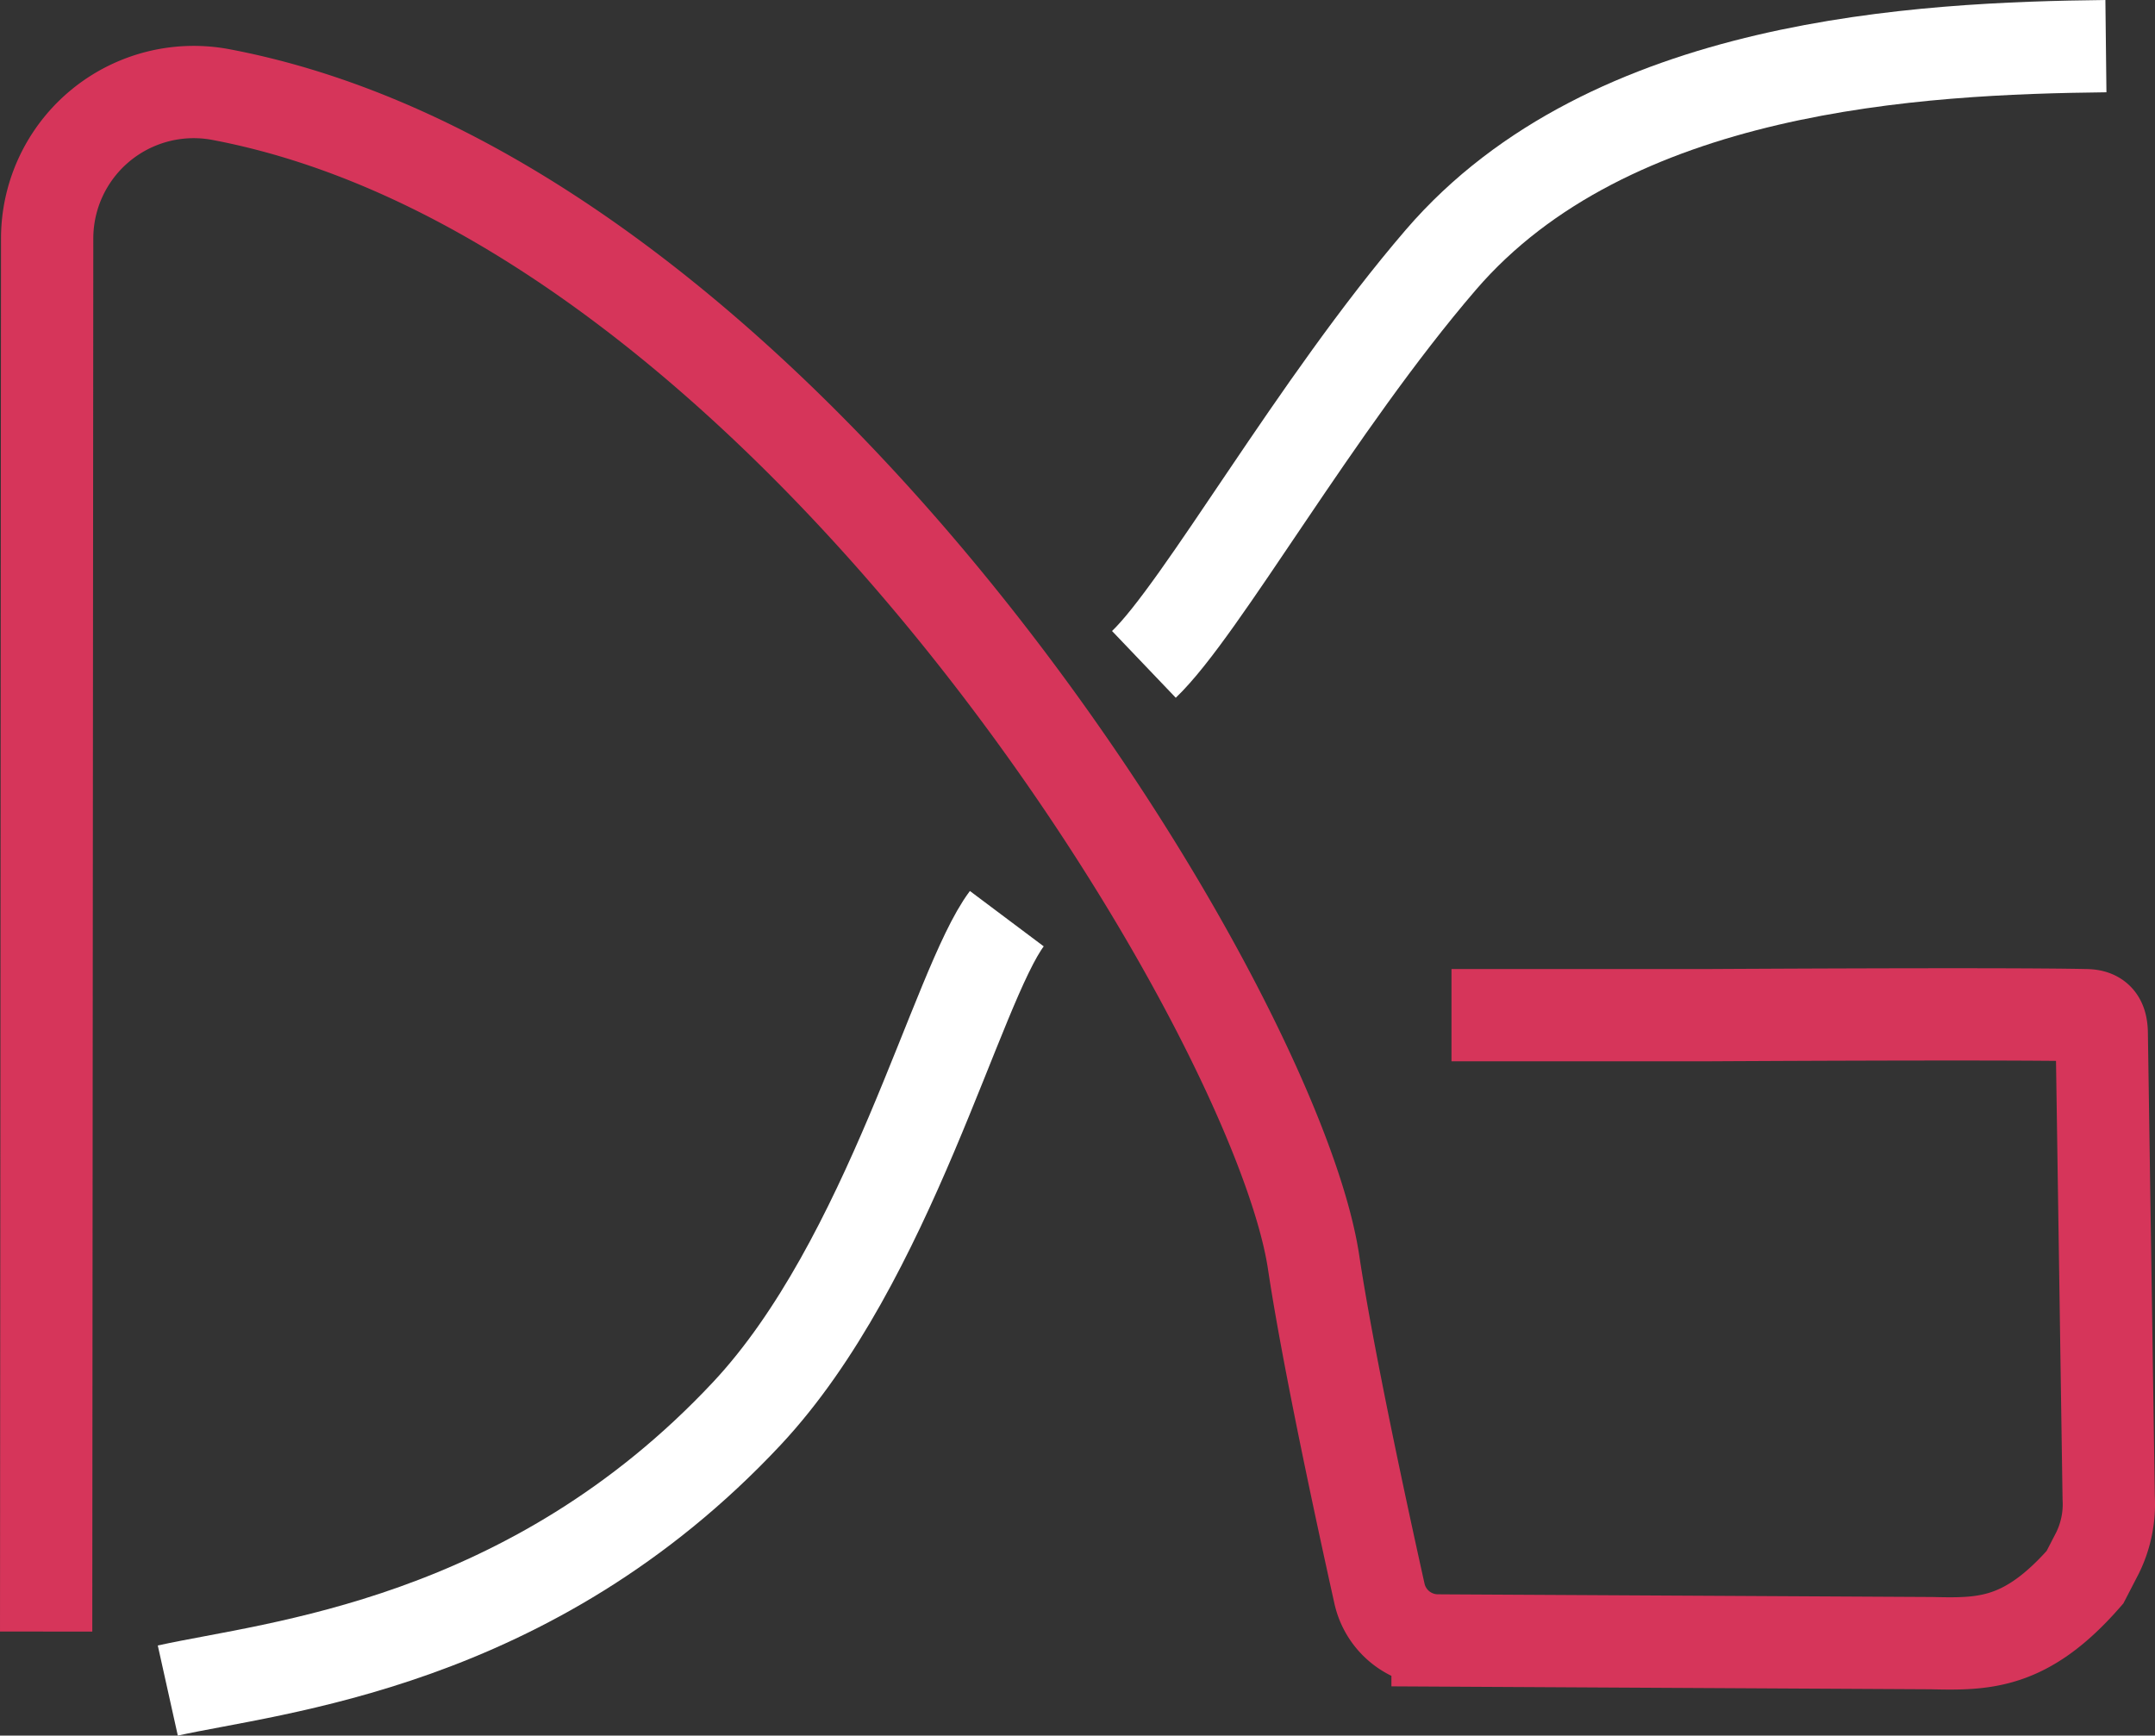 <svg xmlns="http://www.w3.org/2000/svg" viewBox="0 0 256.85 206.87"><rect x="0" y="0" width="256.85" height="206.87" fill="#333333" stroke="none"/><defs><style>.cls-1,.cls-2{fill:none;stroke-miterlimit:10;stroke-width:11px;}.cls-1{stroke:#fff;}.cls-2{stroke:#d6355a;}</style></defs><g id="Layer_2" data-name="Layer 2"><g id="Layer_1-2" data-name="Layer 1"><path class="cls-1" d="M120,109.5c-6,8-13.94,40.78-31,59-25.84,27.6-56.45,30.21-69,33"/><path class="cls-2" d="M173,121h30.5c.54,0,35.49-.21,45,0,1.46,0,1.93.54,2,2l.83,55.54A13.18,13.18,0,0,1,250,185.1L248.5,188c-7,8-12,8-18.3,7.85l-58.86-.32a7.14,7.14,0,0,1-6.92-5.57c-2.07-9.31-6.16-28.18-7.86-39.55C152,120.3,93.54,23.89,26.21,11.25A17.47,17.47,0,0,0,5.62,28.47l-.12,166"/><path class="cls-1" d="M136.34,79.19c6.85-6.54,20.45-30.85,35.39-48.22C191.89,7.52,228.92,5.75,251,5.5"/></g></g></svg>